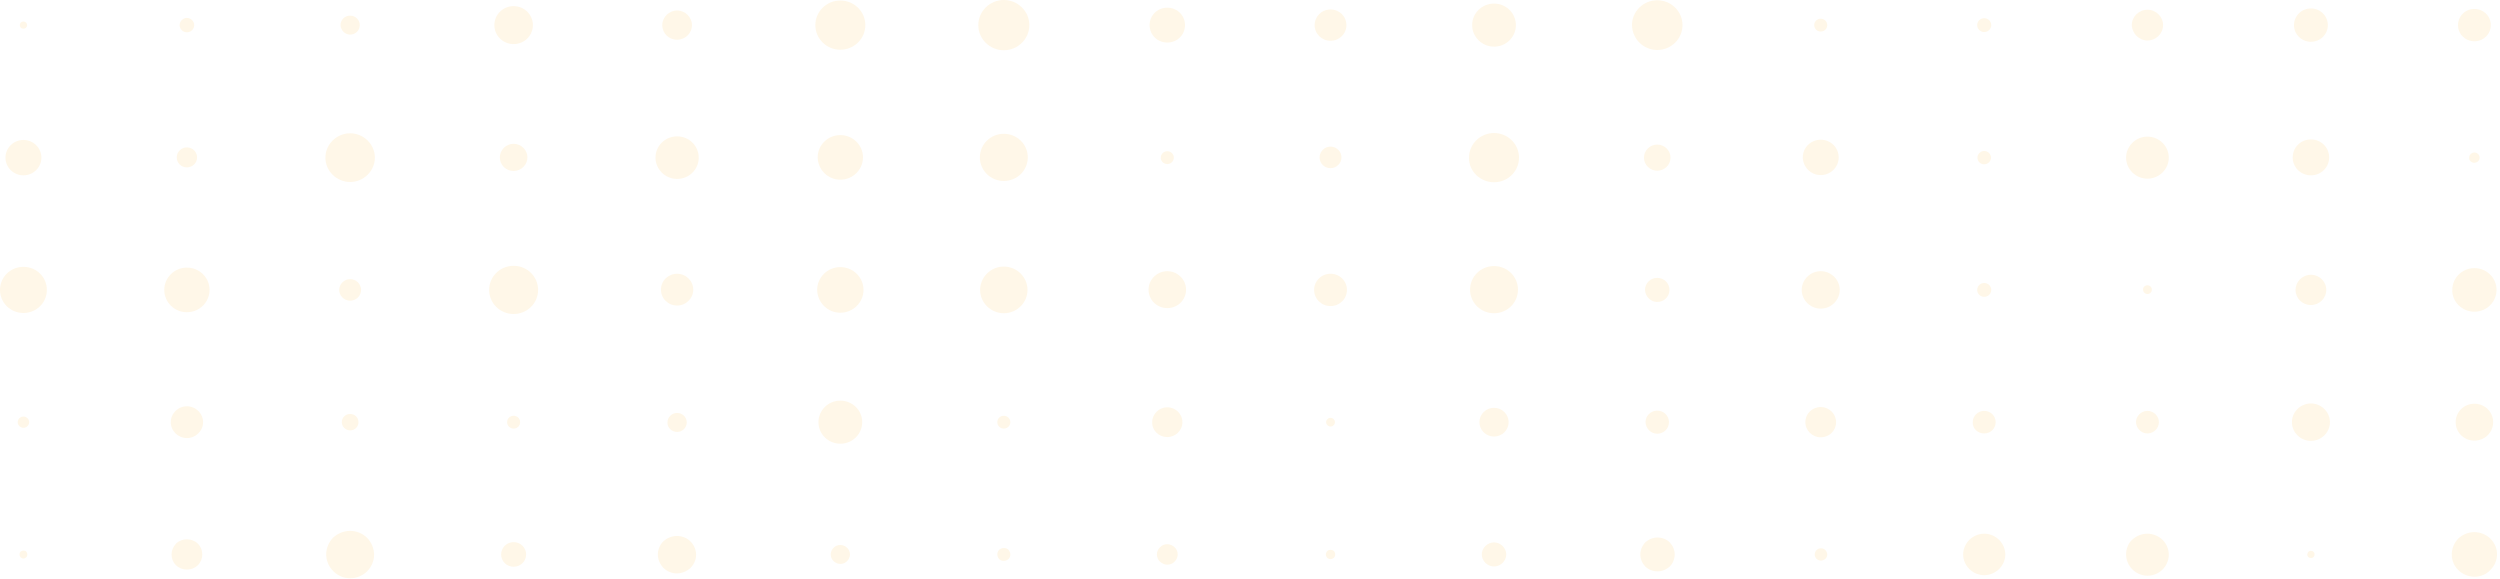 <svg width="678" height="157" viewBox="0 0 678 157" fill="none" xmlns="http://www.w3.org/2000/svg">
<g opacity="0.15">
<path d="M5.295 150.365C5.295 150.643 5.436 150.921 5.577 151.13C5.789 151.339 6.072 151.478 6.354 151.478C6.636 151.478 6.919 151.339 7.131 151.13C7.342 150.921 7.413 150.643 7.413 150.365C7.413 150.087 7.272 149.809 7.131 149.601C6.919 149.392 6.636 149.323 6.354 149.323C6.072 149.323 5.789 149.462 5.577 149.601C5.436 149.809 5.295 150.087 5.295 150.365Z" fill="#FFA800" fill-opacity="0.61"/>
<path d="M6.354 7.786C6.919 7.786 7.343 7.369 7.343 6.813C7.343 6.257 6.919 5.839 6.354 5.839C5.789 5.839 5.366 6.257 5.366 6.813C5.366 7.369 5.789 7.786 6.354 7.786Z" fill="#FFA800" fill-opacity="0.61"/>
<path d="M6.354 47.55C9.037 47.55 11.225 45.395 11.225 42.753C11.225 40.111 9.037 37.956 6.354 37.956C3.671 37.956 1.482 40.111 1.482 42.753C1.482 45.395 3.671 47.55 6.354 47.55Z" fill="#FFA800" fill-opacity="0.61"/>
<path d="M6.354 84.88C9.884 84.88 12.708 82.1 12.708 78.624C12.708 75.148 9.884 72.367 6.354 72.367C2.824 72.367 7.74726e-06 75.148 7.70517e-06 78.624C7.66307e-06 82.1 2.824 84.88 6.354 84.88Z" fill="#FFA800" fill-opacity="0.61"/>
<path d="M6.354 116.024C7.201 116.024 7.907 115.329 7.907 114.495C7.907 113.66 7.201 112.965 6.354 112.965C5.507 112.965 4.801 113.66 4.801 114.495C4.801 115.329 5.507 116.024 6.354 116.024Z" fill="#FFA800" fill-opacity="0.61"/>
<path d="M46.526 150.365C46.526 151.478 46.95 152.52 47.726 153.285C48.503 154.05 49.562 154.467 50.691 154.467C51.821 154.467 52.88 154.05 53.657 153.285C54.433 152.52 54.857 151.478 54.857 150.365C54.857 149.253 54.433 148.21 53.657 147.446C52.88 146.681 51.821 146.264 50.691 146.264C49.562 146.264 48.503 146.681 47.726 147.446C46.95 148.28 46.526 149.323 46.526 150.365Z" fill="#FFA800" fill-opacity="0.61"/>
<path d="M50.691 8.759C51.75 8.759 52.668 7.925 52.668 6.813C52.668 5.77 51.75 4.866 50.691 4.866C49.632 4.866 48.715 5.77 48.715 6.813C48.715 7.856 49.562 8.759 50.691 8.759Z" fill="#FFA800" fill-opacity="0.61"/>
<path d="M50.691 45.395C52.174 45.395 53.445 44.213 53.445 42.684C53.445 41.224 52.245 39.972 50.691 39.972C49.209 39.972 47.938 41.154 47.938 42.684C47.938 44.213 49.138 45.395 50.691 45.395Z" fill="#FFA800" fill-opacity="0.61"/>
<path d="M50.691 84.672C54.08 84.672 56.833 81.961 56.833 78.624C56.833 75.287 54.08 72.576 50.691 72.576C47.302 72.576 44.549 75.287 44.549 78.624C44.549 81.961 47.302 84.672 50.691 84.672Z" fill="#FFA800" fill-opacity="0.61"/>
<path d="M50.691 118.805C53.092 118.805 55.069 116.858 55.069 114.495C55.069 112.131 53.092 110.185 50.691 110.185C48.291 110.185 46.314 112.131 46.314 114.495C46.314 116.858 48.291 118.805 50.691 118.805Z" fill="#FFA800" fill-opacity="0.61"/>
<path d="M88.463 150.365C88.463 152.034 89.169 153.702 90.369 154.884C91.569 156.135 93.263 156.831 94.958 156.831C96.652 156.831 98.347 156.135 99.547 154.954C100.747 153.772 101.453 152.103 101.453 150.435C101.453 148.767 100.747 147.098 99.547 145.847C98.347 144.665 96.652 143.97 94.958 143.97C93.263 143.97 91.569 144.665 90.298 145.847C89.169 147.029 88.463 148.697 88.463 150.365Z" fill="#FFA800" fill-opacity="0.61"/>
<path d="M94.958 9.385C96.37 9.385 97.57 8.273 97.57 6.813C97.57 5.422 96.441 4.241 94.958 4.241C93.546 4.241 92.346 5.353 92.346 6.813C92.416 8.203 93.546 9.385 94.958 9.385Z" fill="#FFA800" fill-opacity="0.61"/>
<path d="M94.958 49.357C98.629 49.357 101.665 46.368 101.665 42.753C101.665 39.138 98.629 36.149 94.958 36.149C91.287 36.149 88.251 39.138 88.251 42.753C88.251 46.368 91.287 49.357 94.958 49.357Z" fill="#FFA800" fill-opacity="0.61"/>
<path d="M94.958 81.543C96.582 81.543 97.923 80.223 97.923 78.624C97.923 77.025 96.582 75.704 94.958 75.704C93.334 75.704 91.993 77.025 91.993 78.624C91.993 80.223 93.334 81.543 94.958 81.543Z" fill="#FFA800" fill-opacity="0.61"/>
<path d="M94.958 116.719C96.229 116.719 97.217 115.746 97.217 114.495C97.217 113.243 96.229 112.27 94.958 112.27C93.687 112.27 92.699 113.243 92.699 114.495C92.699 115.746 93.758 116.719 94.958 116.719Z" fill="#FFA800" fill-opacity="0.61"/>
<path d="M135.906 150.365C135.906 151.269 136.259 152.103 136.895 152.729C137.53 153.355 138.377 153.702 139.295 153.702C140.213 153.702 141.06 153.355 141.696 152.729C142.331 152.103 142.684 151.269 142.684 150.365C142.684 149.462 142.331 148.628 141.696 148.002C141.06 147.376 140.213 147.029 139.295 147.029C138.377 147.029 137.53 147.376 136.895 148.002C136.259 148.628 135.906 149.531 135.906 150.365Z" fill="#FFA800" fill-opacity="0.61"/>
<path d="M139.295 11.957C142.19 11.957 144.519 9.663 144.519 6.813C144.519 3.962 142.19 1.668 139.295 1.668C136.4 1.668 134.071 3.962 134.071 6.813C134.071 9.663 136.4 11.957 139.295 11.957Z" fill="#FFA800" fill-opacity="0.61"/>
<path d="M139.295 46.368C141.343 46.368 143.037 44.699 143.037 42.684C143.037 40.667 141.343 38.999 139.295 38.999C137.248 38.999 135.553 40.667 135.553 42.684C135.553 44.769 137.248 46.368 139.295 46.368Z" fill="#FFA800" fill-opacity="0.61"/>
<path d="M139.295 85.159C142.967 85.159 145.932 82.239 145.932 78.624C145.932 75.009 142.967 72.089 139.295 72.089C135.624 72.089 132.659 75.009 132.659 78.624C132.659 82.239 135.624 85.159 139.295 85.159Z" fill="#FFA800" fill-opacity="0.61"/>
<path d="M139.295 116.232C140.283 116.232 141.06 115.468 141.06 114.495C141.06 113.521 140.283 112.757 139.295 112.757C138.307 112.757 137.53 113.521 137.53 114.495C137.53 115.468 138.307 116.232 139.295 116.232Z" fill="#FFA800" fill-opacity="0.61"/>
<path d="M178.408 150.365C178.408 151.686 178.973 153.007 179.89 153.98C180.879 154.953 182.22 155.51 183.562 155.51C184.903 155.51 186.244 154.953 187.233 154.05C188.221 153.076 188.786 151.756 188.786 150.435C188.786 149.114 188.221 147.793 187.233 146.82C186.244 145.847 184.974 145.36 183.562 145.36C182.22 145.36 180.879 145.916 179.89 146.82C178.973 147.724 178.408 149.044 178.408 150.365Z" fill="#FFA800" fill-opacity="0.61"/>
<path d="M183.632 10.775C185.821 10.775 187.657 9.037 187.657 6.813C187.657 4.658 185.821 2.85 183.632 2.85C181.444 2.85 179.608 4.658 179.608 6.813C179.608 9.037 181.373 10.775 183.632 10.775Z" fill="#FFA800" fill-opacity="0.61"/>
<path d="M183.632 48.523C186.88 48.523 189.492 45.951 189.492 42.753C189.492 39.555 186.88 36.983 183.632 36.983C180.385 36.983 177.772 39.555 177.772 42.753C177.772 45.881 180.385 48.523 183.632 48.523Z" fill="#FFA800" fill-opacity="0.61"/>
<path d="M183.632 82.864C186.033 82.864 188.01 80.918 188.01 78.554C188.01 76.191 186.033 74.244 183.632 74.244C181.232 74.244 179.255 76.121 179.255 78.554C179.255 80.987 181.232 82.864 183.632 82.864Z" fill="#FFA800" fill-opacity="0.61"/>
<path d="M183.633 117.136C185.115 117.136 186.245 115.955 186.245 114.564C186.245 113.104 185.045 111.992 183.633 111.992C182.15 111.992 181.02 113.174 181.02 114.564C180.95 115.955 182.15 117.136 183.633 117.136Z" fill="#FFA800" fill-opacity="0.61"/>
<path d="M225.287 150.365C225.287 151.061 225.569 151.686 226.063 152.173C226.558 152.659 227.264 152.937 227.899 152.937C228.605 152.937 229.241 152.659 229.735 152.173C230.229 151.686 230.511 150.991 230.511 150.365C230.511 149.67 230.229 149.045 229.735 148.558C229.241 148.071 228.535 147.793 227.899 147.793C227.193 147.793 226.558 148.071 226.063 148.558C225.569 149.045 225.287 149.74 225.287 150.365Z" fill="#FFA800" fill-opacity="0.61"/>
<path d="M227.899 13.486C231.641 13.486 234.677 10.497 234.677 6.813C234.677 3.128 231.641 0.139 227.899 0.139C224.157 0.139 221.121 3.128 221.121 6.813C221.121 10.497 224.157 13.486 227.899 13.486Z" fill="#FFA800" fill-opacity="0.61"/>
<path d="M227.899 48.731C231.288 48.731 234.041 46.02 234.041 42.684C234.041 39.347 231.288 36.636 227.899 36.636C224.51 36.636 221.757 39.347 221.757 42.684C221.827 46.02 224.51 48.731 227.899 48.731Z" fill="#FFA800" fill-opacity="0.61"/>
<path d="M227.899 84.811C231.358 84.811 234.182 82.03 234.182 78.624C234.182 75.218 231.358 72.437 227.899 72.437C224.44 72.437 221.616 75.218 221.616 78.624C221.686 82.03 224.44 84.811 227.899 84.811Z" fill="#FFA800" fill-opacity="0.61"/>
<path d="M227.899 120.334C231.217 120.334 233.83 117.692 233.83 114.495C233.83 111.227 231.147 108.655 227.899 108.655C224.581 108.655 221.969 111.297 221.969 114.495C221.969 117.762 224.651 120.334 227.899 120.334Z" fill="#FFA800" fill-opacity="0.61"/>
<path d="M270.471 150.365C270.471 150.852 270.683 151.269 270.965 151.617C271.318 151.964 271.742 152.103 272.236 152.103C272.73 152.103 273.154 151.895 273.507 151.617C273.86 151.269 274.001 150.852 274.001 150.365C274.001 149.879 273.789 149.462 273.507 149.114C273.154 148.767 272.73 148.627 272.236 148.627C271.742 148.627 271.318 148.836 270.965 149.114C270.612 149.462 270.471 149.948 270.471 150.365Z" fill="#FFA800" fill-opacity="0.61"/>
<path d="M272.236 13.625C276.049 13.625 279.155 10.567 279.155 6.813C279.155 3.059 276.049 2.66664e-05 272.236 2.66216e-05C268.424 2.65769e-05 265.317 3.059 265.317 6.813C265.317 10.567 268.424 13.625 272.236 13.625Z" fill="#FFA800" fill-opacity="0.61"/>
<path d="M272.236 49.079C275.837 49.079 278.732 46.229 278.732 42.683C278.732 39.138 275.837 36.288 272.236 36.288C268.636 36.288 265.741 39.138 265.741 42.683C265.741 46.229 268.636 49.079 272.236 49.079Z" fill="#FFA800" fill-opacity="0.61"/>
<path d="M272.236 84.95C275.766 84.95 278.661 82.1 278.661 78.624C278.661 75.148 275.766 72.298 272.236 72.298C268.706 72.298 265.812 75.148 265.812 78.624C265.812 82.1 268.706 84.95 272.236 84.95Z" fill="#FFA800" fill-opacity="0.61"/>
<path d="M272.236 116.232C273.225 116.232 274.001 115.468 274.001 114.495C274.001 113.521 273.225 112.757 272.236 112.757C271.248 112.757 270.471 113.521 270.471 114.495C270.471 115.468 271.248 116.232 272.236 116.232Z" fill="#FFA800" fill-opacity="0.61"/>
<path d="M313.75 150.365C313.75 151.06 314.032 151.825 314.597 152.312C315.091 152.798 315.868 153.146 316.574 153.146C317.28 153.146 318.056 152.868 318.55 152.312C319.045 151.825 319.398 151.06 319.398 150.365C319.398 149.67 319.115 148.905 318.55 148.419C318.056 147.932 317.28 147.585 316.574 147.585C315.868 147.585 315.091 147.863 314.597 148.419C314.032 148.975 313.75 149.67 313.75 150.365Z" fill="#FFA800" fill-opacity="0.61"/>
<path d="M316.573 11.54C319.256 11.54 321.374 9.454 321.374 6.813C321.374 4.171 319.256 2.085 316.573 2.085C313.891 2.085 311.773 4.171 311.773 6.813C311.773 9.454 313.891 11.54 316.573 11.54Z" fill="#FFA800" fill-opacity="0.61"/>
<path d="M316.574 44.491C317.562 44.491 318.339 43.726 318.339 42.753C318.339 41.78 317.562 41.015 316.574 41.015C315.585 41.015 314.809 41.78 314.809 42.753C314.738 43.657 315.585 44.491 316.574 44.491Z" fill="#FFA800" fill-opacity="0.61"/>
<path d="M316.574 83.559C319.398 83.559 321.657 81.335 321.657 78.554C321.657 75.843 319.398 73.549 316.574 73.549C313.82 73.549 311.49 75.774 311.49 78.554C311.49 81.335 313.75 83.559 316.574 83.559Z" fill="#FFA800" fill-opacity="0.61"/>
<path d="M316.573 118.526C318.833 118.526 320.668 116.719 320.668 114.494C320.668 112.27 318.833 110.463 316.573 110.463C314.314 110.463 312.479 112.27 312.479 114.494C312.408 116.719 314.244 118.526 316.573 118.526Z" fill="#FFA800" fill-opacity="0.61"/>
<path d="M359.569 150.365C359.569 150.713 359.711 150.991 359.922 151.269C360.134 151.478 360.487 151.617 360.84 151.617C361.193 151.617 361.476 151.478 361.758 151.269C361.97 151.061 362.111 150.713 362.111 150.365C362.111 150.018 361.97 149.67 361.758 149.462C361.546 149.253 361.193 149.114 360.84 149.114C360.487 149.114 360.134 149.253 359.922 149.462C359.711 149.74 359.569 150.087 359.569 150.365Z" fill="#FFA800" fill-opacity="0.61"/>
<path d="M360.84 11.053C363.24 11.053 365.147 9.176 365.147 6.813C365.147 4.449 363.24 2.572 360.84 2.572C358.44 2.572 356.533 4.449 356.533 6.813C356.533 9.176 358.44 11.053 360.84 11.053Z" fill="#FFA800" fill-opacity="0.61"/>
<path d="M360.84 45.603C362.464 45.603 363.805 44.282 363.805 42.684C363.805 41.085 362.464 39.764 360.84 39.764C359.216 39.764 357.875 41.085 357.875 42.684C357.875 44.352 359.216 45.603 360.84 45.603Z" fill="#FFA800" fill-opacity="0.61"/>
<path d="M360.84 83.004C363.311 83.004 365.288 81.057 365.288 78.624C365.288 76.191 363.311 74.244 360.84 74.244C358.369 74.244 356.392 76.191 356.392 78.624C356.392 81.057 358.369 83.004 360.84 83.004Z" fill="#FFA800" fill-opacity="0.61"/>
<path d="M360.84 115.676C361.475 115.676 362.04 115.12 362.04 114.495C362.04 113.869 361.475 113.313 360.84 113.313C360.205 113.313 359.64 113.869 359.64 114.495C359.64 115.12 360.205 115.676 360.84 115.676Z" fill="#FFA800" fill-opacity="0.61"/>
<path d="M401.859 150.365C401.859 151.199 402.212 152.034 402.847 152.659C403.483 153.285 404.33 153.633 405.177 153.633C406.025 153.633 406.872 153.285 407.507 152.659C408.143 152.034 408.496 151.199 408.496 150.365C408.496 149.531 408.143 148.697 407.507 148.071C406.872 147.446 406.025 147.098 405.177 147.098C404.33 147.098 403.483 147.446 402.847 148.071C402.212 148.697 401.859 149.531 401.859 150.365Z" fill="#FFA800" fill-opacity="0.61"/>
<path d="M405.177 12.652C408.425 12.652 411.108 10.08 411.108 6.813C411.108 3.615 408.495 0.973 405.177 0.973C401.93 0.973 399.247 3.546 399.247 6.813C399.247 10.011 401.93 12.652 405.177 12.652Z" fill="#FFA800" fill-opacity="0.61"/>
<path d="M405.177 49.427C408.919 49.427 411.955 46.438 411.955 42.753C411.955 39.069 408.919 36.079 405.177 36.079C401.435 36.079 398.4 39.069 398.4 42.753C398.329 46.438 401.435 49.427 405.177 49.427Z" fill="#FFA800" fill-opacity="0.61"/>
<path d="M405.177 84.95C408.778 84.95 411.672 82.1 411.672 78.554C411.672 75.009 408.778 72.159 405.177 72.159C401.577 72.159 398.682 75.009 398.682 78.554C398.682 82.1 401.577 84.95 405.177 84.95Z" fill="#FFA800" fill-opacity="0.61"/>
<path d="M405.177 118.387C407.366 118.387 409.131 116.649 409.131 114.494C409.131 112.339 407.366 110.601 405.177 110.601C402.989 110.601 401.224 112.339 401.224 114.494C401.224 116.649 402.989 118.387 405.177 118.387Z" fill="#FFA800" fill-opacity="0.61"/>
<path d="M444.855 150.365C444.855 151.547 445.349 152.729 446.196 153.633C447.043 154.467 448.244 154.954 449.514 154.954C450.715 154.954 451.915 154.467 452.833 153.633C453.68 152.799 454.174 151.617 454.174 150.365C454.174 149.114 453.68 148.002 452.833 147.098C451.985 146.264 450.785 145.777 449.514 145.777C448.314 145.777 447.114 146.264 446.196 147.098C445.349 148.002 444.855 149.184 444.855 150.365Z" fill="#FFA800" fill-opacity="0.61"/>
<path d="M449.444 13.556C453.186 13.556 456.292 10.567 456.292 6.813C456.292 3.128 453.257 0.07 449.444 0.07C445.702 0.07 442.596 3.059 442.596 6.813C442.666 10.567 445.702 13.556 449.444 13.556Z" fill="#FFA800" fill-opacity="0.61"/>
<path d="M449.444 46.298C451.421 46.298 453.045 44.699 453.045 42.753C453.045 40.806 451.421 39.208 449.444 39.208C447.467 39.208 445.843 40.806 445.843 42.753C445.843 44.699 447.467 46.298 449.444 46.298Z" fill="#FFA800" fill-opacity="0.61"/>
<path d="M449.444 81.891C451.28 81.891 452.762 80.431 452.762 78.624C452.762 76.816 451.28 75.357 449.444 75.357C447.608 75.357 446.126 76.816 446.126 78.624C446.196 80.431 447.679 81.891 449.444 81.891Z" fill="#FFA800" fill-opacity="0.61"/>
<path d="M449.444 117.623C451.209 117.623 452.621 116.233 452.621 114.495C452.621 112.757 451.209 111.366 449.444 111.366C447.679 111.366 446.267 112.757 446.267 114.495C446.337 116.233 447.749 117.623 449.444 117.623Z" fill="#FFA800" fill-opacity="0.61"/>
<path d="M492.157 150.365C492.157 150.783 492.298 151.2 492.651 151.547C492.934 151.825 493.357 152.034 493.852 152.034C494.275 152.034 494.699 151.825 495.052 151.547C495.334 151.269 495.546 150.852 495.546 150.365C495.546 149.948 495.334 149.531 495.052 149.184C494.769 148.906 494.346 148.697 493.852 148.697C493.428 148.697 493.004 148.836 492.651 149.184C492.298 149.531 492.157 149.948 492.157 150.365Z" fill="#FFA800" fill-opacity="0.61"/>
<path d="M493.781 8.551C494.769 8.551 495.546 7.786 495.546 6.813C495.546 5.84 494.769 5.075 493.781 5.075C492.793 5.075 492.016 5.84 492.016 6.813C492.016 7.786 492.793 8.551 493.781 8.551Z" fill="#FFA800" fill-opacity="0.61"/>
<path d="M493.781 47.48C496.464 47.48 498.653 45.325 498.653 42.684C498.653 40.042 496.464 37.887 493.781 37.887C491.098 37.887 488.91 40.042 488.91 42.684C488.98 45.325 491.098 47.48 493.781 47.48Z" fill="#FFA800" fill-opacity="0.61"/>
<path d="M493.781 83.699C496.605 83.699 498.935 81.404 498.935 78.624C498.935 75.843 496.605 73.549 493.781 73.549C490.957 73.549 488.627 75.843 488.627 78.624C488.627 81.404 490.957 83.699 493.781 83.699Z" fill="#FFA800" fill-opacity="0.61"/>
<path d="M493.781 118.596C496.111 118.596 497.946 116.789 497.946 114.495C497.946 112.27 496.111 110.393 493.781 110.393C491.451 110.393 489.616 112.201 489.616 114.495C489.616 116.789 491.522 118.596 493.781 118.596Z" fill="#FFA800" fill-opacity="0.61"/>
<path d="M532.4 150.365C532.4 151.825 533.035 153.285 534.094 154.328C535.153 155.371 536.636 155.996 538.118 155.996C539.601 155.996 541.084 155.371 542.143 154.328C543.202 153.285 543.837 151.825 543.837 150.365C543.837 148.906 543.202 147.446 542.143 146.403C541.084 145.36 539.601 144.735 538.118 144.735C536.636 144.735 535.153 145.36 534.094 146.403C533.035 147.446 532.4 148.906 532.4 150.365Z" fill="#FFA800" fill-opacity="0.61"/>
<path d="M538.119 8.69C539.178 8.69 540.025 7.856 540.025 6.813C540.025 5.77 539.178 4.936 538.119 4.936C537.059 4.936 536.212 5.77 536.212 6.813C536.212 7.856 537.059 8.69 538.119 8.69Z" fill="#FFA800" fill-opacity="0.61"/>
<path d="M538.118 44.56C539.107 44.56 539.954 43.726 539.954 42.753C539.954 41.78 539.107 40.946 538.118 40.946C537.13 40.946 536.283 41.78 536.283 42.753C536.283 43.726 537.059 44.56 538.118 44.56Z" fill="#FFA800" fill-opacity="0.61"/>
<path d="M538.119 80.501C539.178 80.501 540.025 79.667 540.025 78.624C540.025 77.581 539.178 76.747 538.119 76.747C537.059 76.747 536.212 77.581 536.212 78.624C536.212 79.667 537.059 80.501 538.119 80.501Z" fill="#FFA800" fill-opacity="0.61"/>
<path d="M538.118 117.553C539.884 117.553 541.225 116.163 541.225 114.495C541.225 112.757 539.813 111.436 538.118 111.436C536.353 111.436 535.012 112.826 535.012 114.495C534.941 116.233 536.353 117.553 538.118 117.553Z" fill="#FFA800" fill-opacity="0.61"/>
<path d="M576.596 150.366C576.596 151.895 577.231 153.355 578.29 154.398C579.349 155.51 580.902 156.135 582.385 156.135C583.938 156.135 585.421 155.51 586.48 154.467C587.539 153.424 588.174 151.895 588.174 150.435C588.174 148.906 587.539 147.446 586.48 146.403C585.421 145.36 583.868 144.735 582.385 144.735C580.832 144.735 579.349 145.36 578.219 146.403C577.16 147.376 576.596 148.906 576.596 150.366Z" fill="#FFA800" fill-opacity="0.61"/>
<path d="M582.385 10.984C584.715 10.984 586.621 9.107 586.621 6.813C586.621 4.519 584.715 2.642 582.385 2.642C580.055 2.642 578.149 4.519 578.149 6.813C578.219 9.107 580.126 10.984 582.385 10.984Z" fill="#FFA800" fill-opacity="0.61"/>
<path d="M582.385 48.453C585.562 48.453 588.174 45.881 588.174 42.753C588.174 39.625 585.562 37.053 582.385 37.053C579.208 37.053 576.596 39.625 576.596 42.753C576.596 45.881 579.208 48.453 582.385 48.453Z" fill="#FFA800" fill-opacity="0.61"/>
<path d="M582.385 79.736C583.02 79.736 583.585 79.25 583.585 78.554C583.585 77.929 583.091 77.373 582.385 77.373C581.749 77.373 581.185 77.859 581.185 78.554C581.255 79.25 581.749 79.736 582.385 79.736Z" fill="#FFA800" fill-opacity="0.61"/>
<path d="M582.385 117.553C584.08 117.553 585.492 116.163 585.492 114.495C585.492 112.826 584.08 111.436 582.385 111.436C580.691 111.436 579.279 112.826 579.279 114.495C579.349 116.163 580.691 117.553 582.385 117.553Z" fill="#FFA800" fill-opacity="0.61"/>
<path d="M625.734 150.365C625.734 150.643 625.804 150.852 626.016 151.06C626.228 151.269 626.44 151.339 626.722 151.339C627.005 151.339 627.216 151.269 627.428 151.06C627.64 150.852 627.711 150.643 627.711 150.365C627.711 150.087 627.64 149.879 627.428 149.67C627.216 149.462 627.005 149.392 626.722 149.392C626.44 149.392 626.228 149.462 626.016 149.67C625.875 149.879 625.734 150.157 625.734 150.365Z" fill="#FFA800" fill-opacity="0.61"/>
<path d="M626.722 11.331C629.264 11.331 631.311 9.315 631.311 6.813C631.311 4.31 629.264 2.294 626.722 2.294C624.181 2.294 622.133 4.31 622.133 6.813C622.133 9.315 624.181 11.331 626.722 11.331Z" fill="#FFA800" fill-opacity="0.61"/>
<path d="M626.722 47.55C629.476 47.55 631.664 45.395 631.664 42.684C631.664 39.972 629.476 37.817 626.722 37.817C623.969 37.817 621.78 39.972 621.78 42.684C621.78 45.395 623.969 47.55 626.722 47.55Z" fill="#FFA800" fill-opacity="0.61"/>
<path d="M626.722 82.725C629.052 82.725 630.888 80.848 630.888 78.624C630.888 76.33 628.981 74.522 626.722 74.522C624.392 74.522 622.557 76.399 622.557 78.624C622.557 80.918 624.392 82.725 626.722 82.725Z" fill="#FFA800" fill-opacity="0.61"/>
<path d="M626.722 119.569C629.546 119.569 631.876 117.275 631.876 114.495C631.876 111.714 629.546 109.42 626.722 109.42C623.898 109.42 621.568 111.714 621.568 114.495C621.568 117.275 623.898 119.569 626.722 119.569Z" fill="#FFA800" fill-opacity="0.61"/>
<path d="M664.917 150.365C664.917 151.964 665.553 153.494 666.682 154.606C667.812 155.718 669.436 156.413 671.059 156.413C672.683 156.413 674.236 155.788 675.366 154.606C676.496 153.494 677.202 151.895 677.202 150.365C677.202 148.767 676.566 147.237 675.366 146.055C674.236 144.943 672.613 144.317 671.059 144.317C669.436 144.317 667.882 144.943 666.682 146.055C665.553 147.237 664.917 148.767 664.917 150.365Z" fill="#FFA800" fill-opacity="0.61"/>
<path d="M671.059 11.192C673.53 11.192 675.507 9.246 675.507 6.813C675.507 4.38 673.53 2.433 671.059 2.433C668.588 2.433 666.612 4.38 666.612 6.813C666.612 9.246 668.588 11.192 671.059 11.192Z" fill="#FFA800" fill-opacity="0.61"/>
<path d="M671.06 44.143C671.836 44.143 672.472 43.518 672.472 42.753C672.472 41.988 671.836 41.363 671.06 41.363C670.283 41.363 669.648 41.988 669.648 42.753C669.577 43.518 670.212 44.143 671.06 44.143Z" fill="#FFA800" fill-opacity="0.61"/>
<path d="M671.059 84.533C674.378 84.533 677.06 81.891 677.06 78.624C677.06 75.356 674.378 72.715 671.059 72.715C667.741 72.715 665.058 75.356 665.058 78.624C664.988 81.891 667.741 84.533 671.059 84.533Z" fill="#FFA800" fill-opacity="0.61"/>
<path d="M671.059 119.5C673.883 119.5 676.143 117.275 676.143 114.495C676.143 111.714 673.883 109.489 671.059 109.489C668.235 109.489 665.976 111.714 665.976 114.495C665.976 117.275 668.235 119.5 671.059 119.5Z" fill="#FFA800" fill-opacity="0.61"/>
</g>
</svg>
